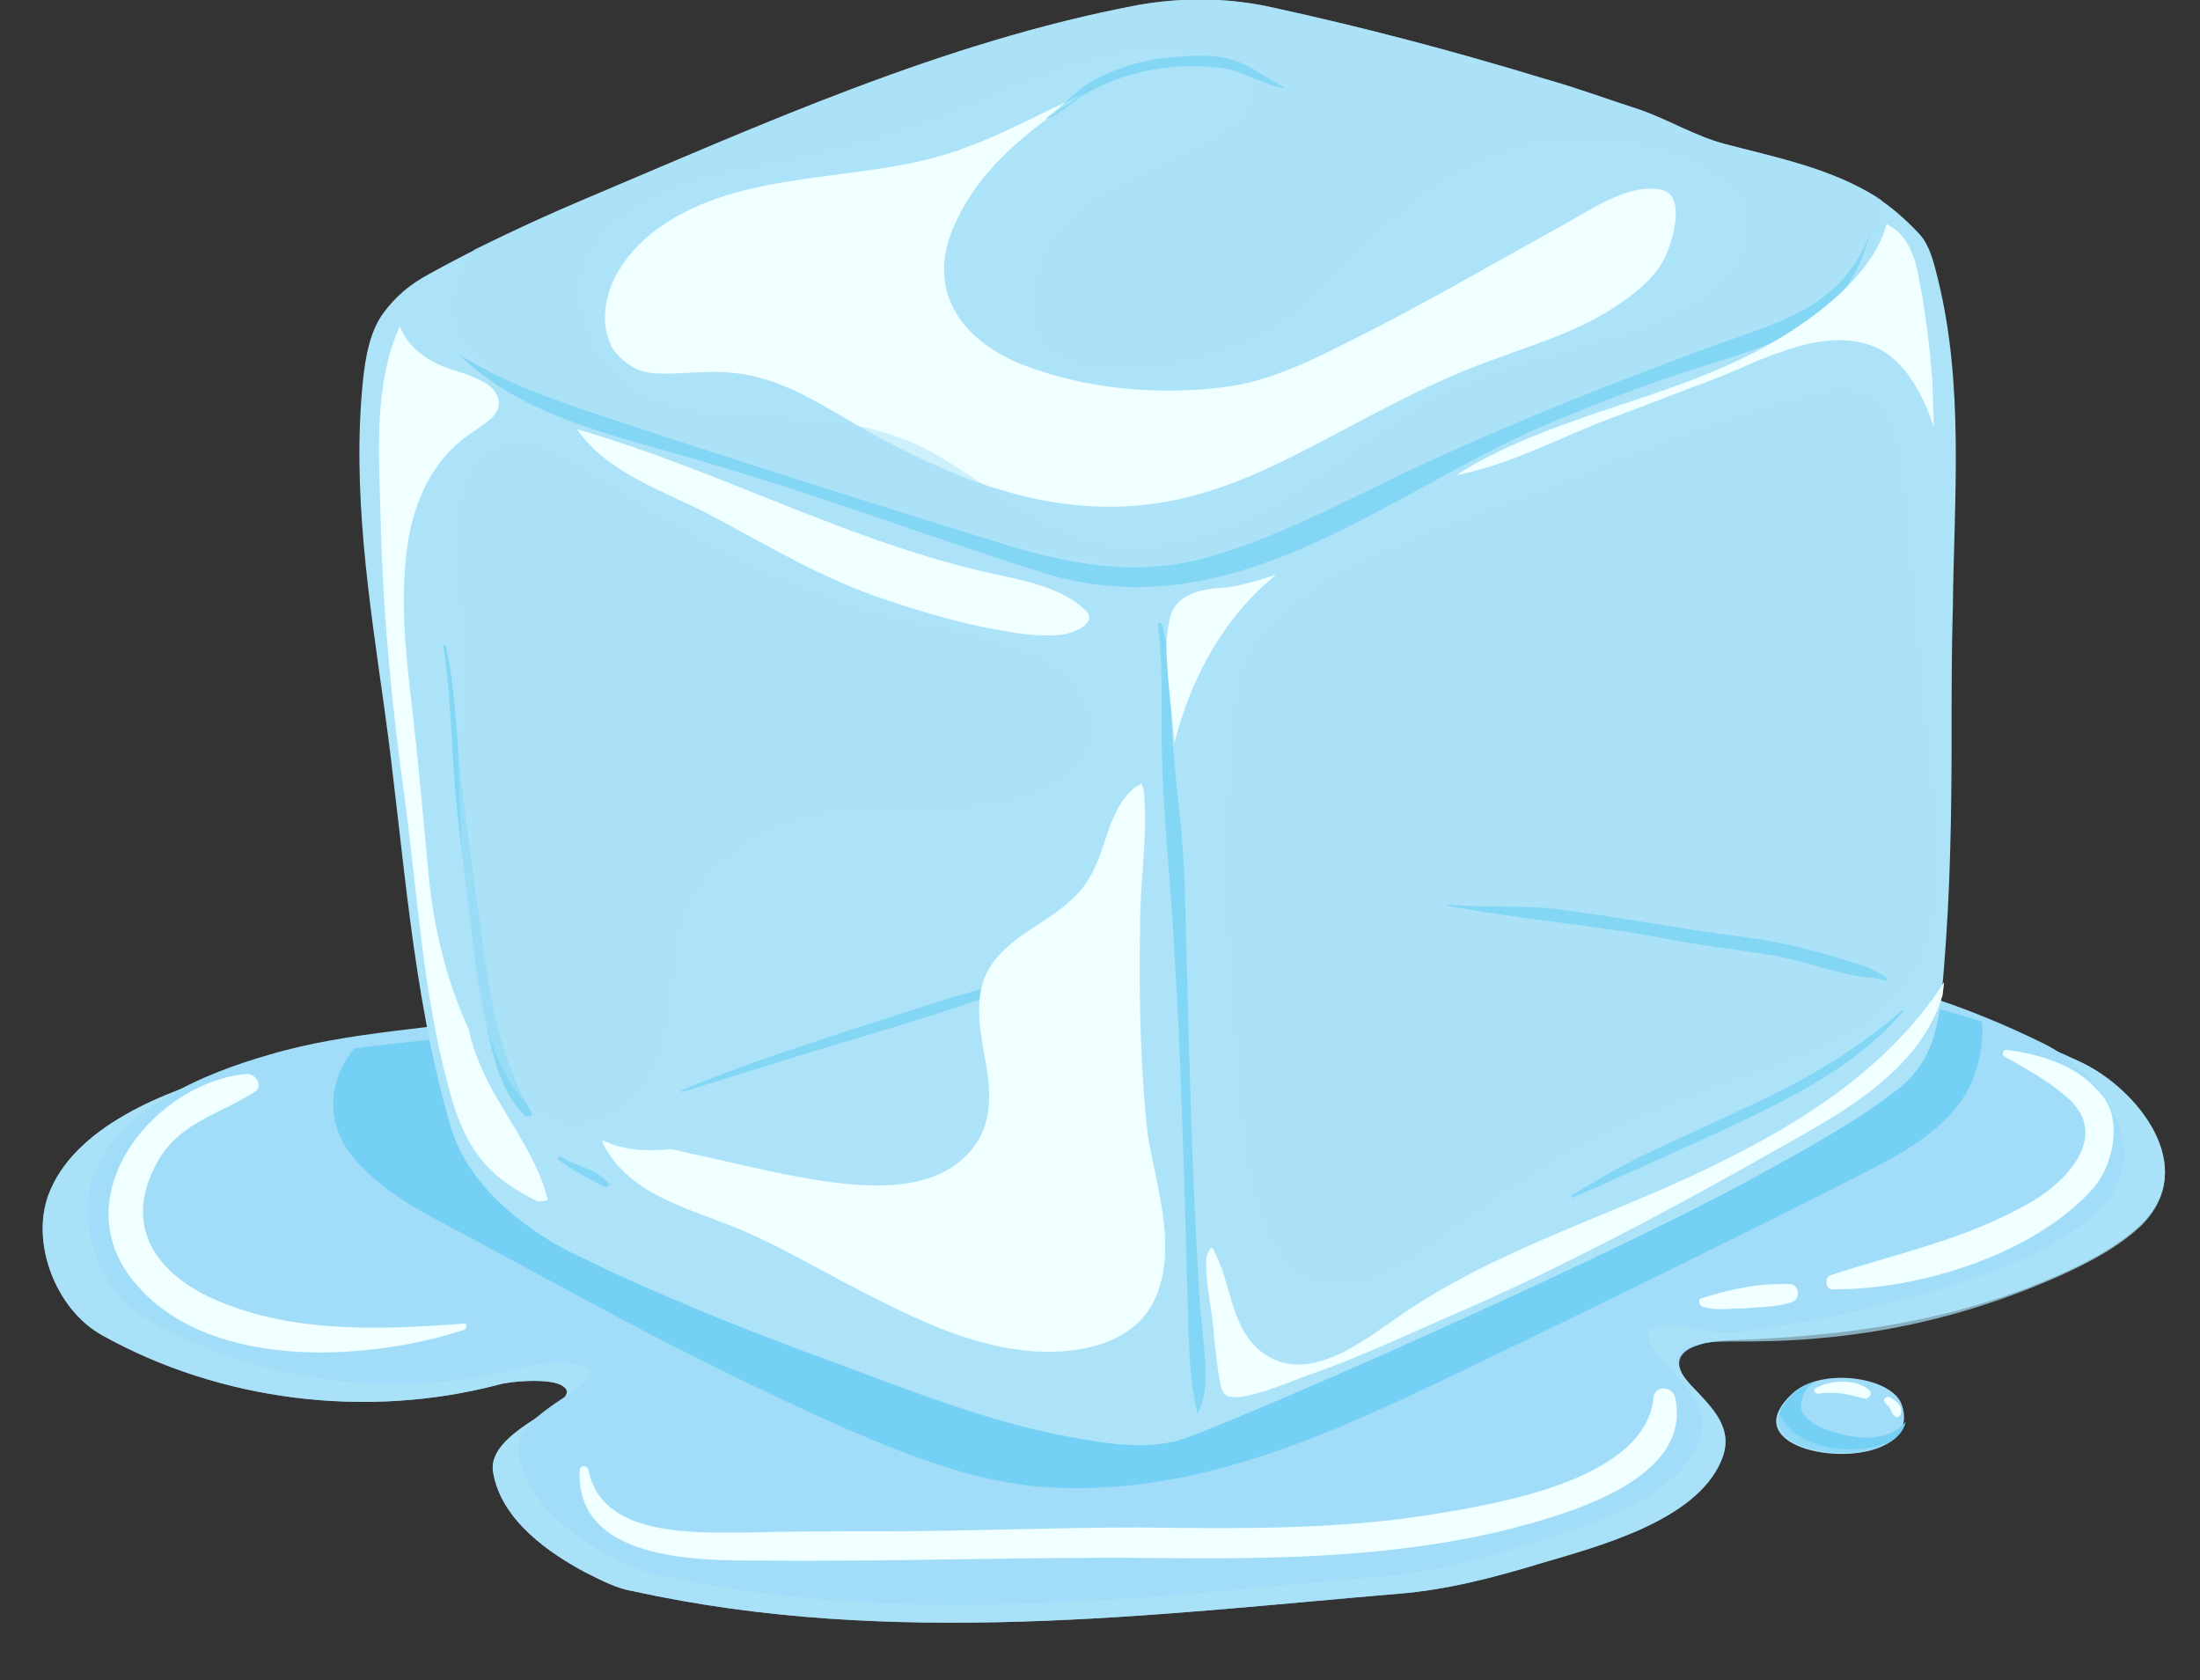 <?xml version="1.0" encoding="utf-8"?>
<!-- Generator: Adobe Illustrator 24.1.1, SVG Export Plug-In . SVG Version: 6.00 Build 0)  -->
<svg version="1.1" id="Layer_1" xmlns="http://www.w3.org/2000/svg" xmlns:xlink="http://www.w3.org/1999/xlink" x="0px" y="0px"
	 viewBox="0 0 172.7 131.9" style="enable-background:new 0 0 172.7 131.9;" xml:space="preserve">
<rect x="0" y="0" width="172.7" height="131.9" fill="#333333" stroke="none"/>
<style type="text/css">
	.st0{fill:#A1DDF8;}
	.st1{opacity:0.7;fill:#ACE3F9;}
	.st2{fill:#74D0F5;}
	.st3{fill:#ACE3F9;}
	.st4{fill:#F0FFFF;}
	.st5{opacity:0.5;fill:#ACE3F9;}
	.st6{opacity:0.5;fill:#5CCAF3;}
</style>
<g>
	<g>
		<g>
			<path class="st0" d="M163.4,83.4c-6.4-3-13.4-5.3-20.5-5.9c-2.7-0.2-5.4,0-8,0.2c1.3-1,2.1-2.3,1.9-4.2c-0.7-5.6-13-5.8-16.8-6.2
				c-11.7-1.4-23.5-0.7-35.2-1.1C72.4,65.7,59,64.7,48,71.3c-1.5,0.9-2.2,3-2.5,4.6c-0.7,3.2-3.9,4.5-6.8,5.1
				c-6.8,1.2-13.8,1.3-20.5,3.2c-5.1,1.4-12.4,4.2-14.4,9.6c-1.4,3.8,0.6,9,4.2,11c9.3,5.2,20.8,6.6,31.1,3.9c1-0.3,3.9-0.5,4.9,0
				c2.6,1.3-5.8,3.3-5.3,6.8c0.6,3.9,4.6,6.5,7.2,7.9c1.2,0.6,2.5,1.3,3.8,1.5c20.4,4.5,41.1,1.8,60.1,0.2c3.8-0.3,7.6-1.3,11.2-2.4
				c4.4-1.3,12.1-3.3,14.1-8c1.1-2.5-0.6-4.1-2.2-5.8c-2.8-2.8,0.4-3.6,2.9-3.7c9.2-0.3,17.7-1.5,26-5.2c2.2-1,4.5-2.2,6.3-3.9
				C172.7,91.6,167.8,85.5,163.4,83.4z"/>
			<path class="st1" d="M163.4,83.4c-6.4-3-13.4-5.3-20.5-5.9c-2.7-0.2-5.4,0-8,0.2c1.3-1,2.1-2.3,1.9-4.2c-0.7-5.6-13-5.8-16.8-6.2
				c-11.7-1.4-23.5-0.7-35.2-1.1C72.4,65.7,59,64.8,48,71.3c-1.5,0.9-2.2,3-2.5,4.6c-0.7,3.2-3.9,4.5-6.8,5.1
				c-6.8,1.2-13.8,1.3-20.5,3.2c-5.1,1.4-12.4,4.2-14.4,9.6c-1.4,3.8,0.6,9,4.2,11c9.3,5.2,20.8,6.6,31.1,3.9c1-0.3,3.9-0.5,4.9,0
				c2.6,1.3-5.8,3.3-5.3,6.8c0.6,3.9,4.6,6.5,7.2,7.9c1.2,0.6,2.5,1.3,3.8,1.5c20.4,4.5,41.1,1.8,60.1,0.2c3.8-0.3,7.6-1.3,11.2-2.4
				c4.4-1.3,12.1-3.3,14.1-8c1.1-2.5-0.6-4.1-2.2-5.8c-3.2-3.3,0.2-3.6,3.2-3.6c9.1,0.1,17.4-1.5,25.7-5.2c2.2-1,4.5-2.2,6.3-3.9
				C172.7,91.6,167.8,85.5,163.4,83.4z"/>
			<path class="st0" d="M160.4,81.9c-6.1-3-12.9-5.3-19.6-5.9c-2.6-0.2-5.1,0-7.7,0.2c1.2-1,2-2.3,1.8-4.2
				c-0.7-5.6-12.5-5.8-16.2-6.2c-11.2-1.4-22.5-0.7-33.8-1.1c-11.8-0.4-24.7-1.4-35.2,5.2c-1.4,0.9-2.1,3-2.4,4.6
				c-0.7,3.2-3.7,4.5-6.6,5.1c-6.5,1.2-13.2,1.3-19.6,3.2c-4.9,1.4-11.9,4.2-13.8,9.6c-1.3,3.8,0.6,9,4,11c8.9,5.2,20,6.6,29.8,3.9
				c1-0.3,3.7-0.5,4.7,0c2.5,1.3-5.6,3.3-5.1,6.8c0.6,3.9,4.4,6.5,6.9,7.9c1.1,0.6,2.4,1.3,3.6,1.5c19.5,4.5,39.5,1.8,57.7,0.2
				c3.6-0.3,7.3-1.3,10.8-2.4c4.2-1.3,11.6-3.3,13.6-8c1-2.5-0.6-4.1-2.1-5.8c-1-1-3.3-3.4-0.4-3.4c2.1-0.1,4,0.8,6.2,0.4
				c2.3-0.4,4.7-0.7,7-1.2c5.1-1.1,10.2-2.4,15-4.6c2.1-1,4.3-2.2,6-3.9C169.3,90.1,164.7,84,160.4,81.9z"/>
			<path class="st2" d="M45.9,76.1c-0.7,3.1-3.9,4.4-6.8,4.8c-3.7,0.6-7.5,0.9-11.3,1.4c-2,2.5-2.3,5.7-0.2,8.4
				c1.7,2.1,4,3.6,6.4,4.9c5.5,2.9,10.9,5.9,16.4,8.8c5.2,2.7,10.5,5.3,15.9,7.7c5.6,2.4,11.1,4.6,17.3,4.7
				c11.2,0.3,21.4-4.5,31.2-9.2c10.2-4.9,20.4-9.9,30.5-15c3.5-1.8,7.7-3.8,9.4-7.5c0.7-1.5,1-3.2,0.9-4.9c-4-1.3-8.1-2.2-12.3-2.5
				c-2.7-0.2-5.4,0-8,0.2c1.3-1,2.1-2.2,1.9-4c-0.7-5.3-13-5.5-16.8-6c-11.7-1.3-23.5-0.7-35.2-1.1c-12.3-0.4-25.7-1.3-36.7,4.9
				C46.9,72.5,46.2,74.5,45.9,76.1z"/>
			<g>
				<path class="st3" d="M153.2,57.9c0-3.4,0-6.8,0.1-10.3c0.1-8.6,0.9-17.4-1.2-25.8c-0.3-1.2-0.6-2.5-1.4-3.4
					c-1.2-1.3-2.5-2.4-4-3.3c-3.5-2-7.5-2.8-11.3-3.8c-2.3-0.6-4.4-1.9-6.7-2.7c-2.5-0.8-4.9-1.7-7.4-2.4
					c-7.2-2.2-14.4-4.1-21.8-5.7c-3.4-0.7-6.8-0.7-10.2-0.1C74,3.3,59.7,9.8,45.5,15.8c-4,1.7-8,3.6-11.8,5.7
					c-1.5,0.8-2.7,1.8-3.7,3.2c-1,1.5-1.3,3.3-1.5,5.1c-0.9,8.7,0.5,17.4,1.7,26c1.5,10.8,2.1,22.2,5.2,32.7c0.7,2.3,2,4.1,3.7,5.8
					c1.7,1.6,3.7,3,5.7,4c6.5,3.2,13.2,5.9,20,8.4c6.3,2.3,12.6,4.9,19.2,6.1c2.8,0.5,5.6,1,8.4,0.3c2.5-0.6,33.5-14.1,46.1-21.1
					c3.6-2,7.3-4,10.6-6.6c3-2.4,3.2-5.8,3.5-9.4C153.1,69.9,153.2,63.9,153.2,57.9z"/>
				<path class="st4" d="M130.4,14.9c-2.7-0.6-6,1.9-8.3,3.1c-4.9,2.7-9.7,5.5-14.6,8c-3.4,1.7-7,3.7-10.8,4.3
					c-5.4,0.8-11.4,0.3-16.5-1.7c-4.5-1.8-7.4-5.5-5.5-10.4c1.9-4.8,6-8,10.3-10.8c-3.8,1.7-7.4,3.8-11.4,4.9
					c-6.8,1.9-14.8,1.2-21,5c-2.8,1.7-5.3,4.6-5.1,8.1c0.1,0.8,0.3,1.4,0.6,2c0.8,1,1.8,1.8,3.2,1.9c1.5,0.1,3.1-0.1,4.6-0.1
					c5-0.1,8.3,2.5,12.5,4.8c5.1,2.8,10.8,5.3,16.7,5.7c6.4,0.5,11.6-1.4,17.2-4.3c4.7-2.4,9.3-5.1,14.2-6.9c3.4-1.3,7-2.3,10.1-4.3
					c1.7-1.1,3.4-2.4,4.2-4.2C131.3,18.8,132.4,15.3,130.4,14.9z"/>
				<g>
					<path class="st5" d="M147.7,15.7c-0.3-0.2-0.6-0.4-1-0.6c-3.5-2-7.5-2.8-11.3-3.8c-2.3-0.6-4.4-1.9-6.7-2.7
						c-2.5-0.8-4.9-1.7-7.4-2.4c-7.2-2.2-14.4-4.1-21.8-5.7c-3.4-0.7-6.8-0.7-10.2-0.1C74,3.3,59.7,9.8,45.5,15.8
						c-2.8,1.2-5.6,2.5-8.3,3.8c-0.3,0.4-0.5,0.8-0.8,1.2c-3.6,6,3.4,9.5,8.1,11.5c6.8,2.8,14,5.1,21.1,6.9c5.6,1.4,11.2,3,16.9,4.2
						c5.8,1.3,11.7,1.8,17.4-0.3c5.1-1.9,9.8-4.8,14.8-7c5.2-2.3,10.7-4,16-6.1c3-1.2,6.1-2.4,9.1-3.8c2-0.9,4-2,5.5-3.7
						C146.8,20.5,147.9,18.1,147.7,15.7z M136.9,19.2c-1.6,4.7-7.9,6.5-12.1,7.7c-5.2,1.5-10.7,2.9-15.2,6.1
						c-6,4.3-11.9,9.2-19.6,9.8c-6.5,0.5-11.1-3.9-16.3-7c-5.1-3-10.8-3-16.5-3.4c-4.9-0.3-9.4-1.6-11.1-6.7
						c-1.3-3.9,0.1-6.6,2.6-8.5c3.1-2.4,8.1-3.6,11.6-4.2c5.1-0.9,9.9-2.3,14.8-4.2c6.4-2.5,14.8-7.1,21.7-3.5
						c3.5,1.8,0.1,4.6-1.8,5.6c-3.4,1.8-6.9,3-10,5.3c-4.2,3-6.6,11.5,0.5,12.6c5.8,0.9,13.7-1.4,17.6-5.3
						c6.2-6.4,13-13.4,22.8-12.4C129.4,11.4,138.9,13.4,136.9,19.2z"/>
				</g>
				<path class="st5" d="M96.5,59.5c0,0.3,0,0.6-0.1,0.9C96,66.8,96,73.3,96.7,79.6c0.6,5,0.3,19.6,6.8,21.2c4.2,1,8.9-2.9,12-5.2
					c5-3.8,10.6-6.7,16.4-9.1c5.3-2.3,12.4-3.6,16.6-7.8c4.7-4.6,3.9-12.5,3.2-18.4c-0.9-7.8-1.5-15.6-2.2-23.4
					c-0.5-5.4-2.6-7.5-8-5.9c-6.8,1.9-13.6,4.6-20.1,7.2c-6.9,2.7-15.7,5.2-21.3,10.2C96.7,51.3,96.7,55.5,96.5,59.5z"/>
				<path class="st5" d="M101.2,92.5c1.7,3.1,4.5,4.9,8.6,2.5c4.8-2.9,6.1-8.7,6.5-14.1c0.4-5.6-0.1-11.3,0.5-16.9
					c0.5-3.9,1.7-8.3,5.6-9.8c4.6-1.7,8.3,0.6,11,4.3c1.5,2.1,2.8,4.4,4.2,6.5c1.3,1.9,2.9,4.1,5.1,4.8c8,2.3,6.7-7.2,6.1-12.4
					c-0.4-3.4-0.6-6.7-0.9-10.1c-0.2-2.7,0-6.2-1.6-8.6c-2.7-4-6.5-4.6-10.6-4.1c-5.8,2-11.4,4.5-17.2,6.5c-5.2,1.9-10.7,3.6-15,7.3
					c-10.1,8.7-5.2,25.1-4.5,36.5C99.3,87.4,99.9,90.3,101.2,92.5z"/>
				<g>
					<path class="st6" d="M94.4,104.6c-0.1-0.8-0.1-1.5-0.2-2.1c-0.7-11-0.9-22-1.2-33.1c-0.1-3.5-0.6-7-0.9-10.5
						c-0.3-3.3,0-6.7-0.9-9.9c0-0.2-0.3-0.1-0.3,0.1c0.3,2.3,0.3,5,0.3,7.3c-0.1,6.2,0.7,12.4,1,18.5c0.4,6.4,0.6,12.7,0.8,19.1
						c0.1,3.6,0.2,7.2,0.3,10.8c0.1,2.2,0.2,4.1,0.7,6.2C95,109.1,94.6,106.6,94.4,104.6z"/>
					<path class="st6" d="M148.1,76.8c-0.1-0.2-1.1-0.7-1.6-0.9c-3.2-1.1-6.6-2-10-2.4c-4.7-0.6-9.3-1.5-14-2.1
						c-2.9-0.4-5.9-0.1-8.8-0.4c-0.1,0-0.1,0.1,0,0.1c5.7,1.1,11.5,1.5,17.1,2.6c2.6,0.5,5.2,0.8,7.8,1.2c2.9,0.4,5.7,1.7,8.7,1.9
						C148,77,148.2,77,148.1,76.8z"/>
					<path class="st6" d="M79.7,77c-4.3,0.9-8.6,2.5-12.8,3.8c-4.5,1.5-9,2.9-13.4,4.8c-0.1,0,0,0.2,0.1,0.1c4.3-1.3,8.6-2.7,13-4
						c4.4-1.3,8.9-2.7,13.3-4.3C80,77.3,79.9,77,79.7,77z"/>
					<path class="st6" d="M100.7,6.8C99.2,6,98,5,96.4,4.6c-1.7-0.4-3.6-0.2-5.3,0c-1.7,0.2-3.4,0.8-4.9,1.5c-1.6,0.8-2.6,2.1-4,3.1
						c-0.1,0.1,0,0.2,0.1,0.1c1-0.5,1.8-1.2,2.7-1.8c3.3-2,7.5-2.7,11.3-2.1c1.5,0.3,2.8,1.2,4.4,1.5C100.8,7.1,100.8,6.8,100.7,6.8
						z"/>
					<path class="st6" d="M149.3,79.3c-3.7,3.3-8,5.7-12.6,7.8c-2.3,1.1-4.6,2.1-6.9,3.2c-2.2,1-4.2,2.2-6.4,3.5
						c-0.1,0.1,0,0.3,0.1,0.2c4.7-2.1,9.5-4.2,14.1-6.4c4.3-2.1,8.5-4.4,11.7-8.1C149.5,79.4,149.4,79.3,149.3,79.3z"/>
					<path class="st6" d="M41.7,87.3c-3.1-5.3-3.5-11.5-4.4-17.5c-0.4-3.2-0.9-6.4-1.2-9.6c-0.3-3.2-0.4-6.3-1.1-9.5
						c0-0.1-0.2-0.1-0.2,0c0.5,3.2,0.6,6.3,0.8,9.5c0.2,3.4,0.7,6.9,1.1,10.3c0.4,3.2,0.7,6.4,1.4,9.5c0.5,2.6,1.1,5.5,3,7.5
						C41.4,87.8,41.9,87.6,41.7,87.3z"/>
					<path class="st6" d="M47.8,92.9c-1-1.2-2.5-1.3-3.8-2.1c-0.1-0.1-0.3,0.1-0.2,0.2c1.1,0.9,2.5,1.5,3.7,2.2
						C47.7,93.2,47.9,93,47.8,92.9z"/>
					<path class="st6" d="M146.8,18.3C146.8,18.3,146.8,18.3,146.8,18.3c-2.3,6.1-7.4,7-13,9.1c-7,2.6-13.9,5.3-20.7,8.4
						c-6.1,2.7-12,6.2-18.5,8c-5.2,1.4-10.1,0.6-15.2-0.9C69,39.7,58.6,36.4,48.3,33c-4.2-1.4-8.5-2.8-12.3-5.2
						c5.1,5,12.4,6.4,19.1,8.4c9,2.6,18,6,26.9,8.8c14.8,4.5,26.6-6.1,39-11.5c4-1.7,8.1-3.3,12.2-4.6
						C139.7,26.9,145,25.4,146.8,18.3z"/>
				</g>
				<path class="st5" d="M35.9,57.8c0.1,2.6,0.2,5.2,0.3,7.8c0.3,4.9,0.6,9.9,1.9,14.6c1.1,4.1,3.8,9.6,9,7.8
					c4.3-1.5,5.3-6.1,5.7-10.1c0.3-3,0.6-6.1,2.5-8.6c2.4-3,5.9-4.7,9.6-5.3c3.6-0.5,7.3-0.2,10.9-0.5c2.7-0.3,6-0.8,8.1-2.7
					c3.2-2.8,1.8-7.1-1.6-8.9c-3.2-1.7-6.8-2.4-10.3-3.1c-9.2-2-17.4-6.6-25.3-11.6c-1.7-1.1-3.8-2.6-5.9-2.6
					c-2.8-0.1-4.4,2.6-4.9,5.1c-1.1,5.3,1.3,10.5,0.4,15.9C36.2,56.3,36.1,57.1,35.9,57.8z"/>
				<g>
					<path class="st4" d="M151.7,30c-0.2-2.6-0.5-5.2-1-7.8c-0.3-1.9-0.9-3.8-2.6-4.6c-1.1,4.2-6.2,7.8-9.7,9.7
						c-7.7,4.2-16.7,5.3-24.1,10c4.3-0.8,8.4-3.1,12.5-4.6c2.5-0.9,4.9-1.9,7.4-2.8c1.9-0.7,3.8-1.7,5.7-2.3c3-1.1,6.8-1.6,9.2,1
						c1.3,1.4,2.1,3.1,2.7,4.9C151.8,32.4,151.7,31.2,151.7,30z"/>
					<path class="st4" d="M91.9,48.3c-0.3,1.1-0.4,2.3-0.3,3.5c0.1,2.1,0.4,4.3,0.6,6.5c1.3-5.2,4-10,8-13.2c-1.2,0.4-2.5,0.8-3.8,1
						C94.8,46.2,92.5,46.4,91.9,48.3z"/>
					<path class="st4" d="M95.1,97.9c-0.2,0.2-0.3,0.5-0.4,0.8c-0.1,2.2,0.5,4.2,0.6,6.2c0.2,1.7,0.4,4.1,0.8,4.5c0.9,1,5.2-1,7-1.6
						c4-1.4,7.9-3.3,11.9-5c7.7-3.4,15.1-7.3,22.4-11.4c5.7-3.3,13.1-6.6,15.1-13.3c0-0.3,0.1-0.6,0.1-1c-0.4,0.6-0.7,1.1-1.1,1.6
						c-4.8,6.4-11.8,10.4-18.9,13.7c-7.4,3.4-15.5,6-22.3,10.6c-2.7,1.8-7.1,5.6-10.7,3.5c-3.1-1.8-2.8-5.7-4.4-8.5
						C95.2,98,95.1,98,95.1,97.9z"/>
					<path class="st4" d="M76.9,44.8c-10.9-2.6-20.8-8-31.6-11.1c2.4,3.5,7,4.9,10.6,6.8c4.5,2.4,8.8,5,13.7,6.6c3,1,6,1.9,9.1,2.4
						c1.5,0.3,3.2,0.5,4.8,0.3c0.7-0.1,2.8-0.9,1.7-1.9C83.2,45.9,79.4,45.4,76.9,44.8z"/>
					<path class="st4" d="M29.9,41.4c0.2,7.3,0.9,14.3,1.9,21.5c1,7.5,1.4,15,3.4,22.4c0.9,3.4,2.1,6.1,5.2,8c0.6,0.4,1.2,0.7,1.8,1
						c0.3,0,0.5,0,0.8-0.1c-0.9-3.8-3.8-7-5.3-10.6c-0.4-0.9-0.7-1.8-0.9-2.8c-1.8-3.9-2.8-8.1-3.2-12.6c-0.4-4.4-0.8-8.7-1.3-13.1
						c-0.5-4.1-0.9-8.3-0.3-12.4c0.5-3.3,1.9-6.5,4.7-8.5c0.7-0.5,1.4-0.9,2-1.5c1-1.1,0.2-2.3-0.9-2.8c-1.1-0.6-2.3-0.8-3.4-1.3
						c-1.3-0.6-2.6-1.7-3-3C29.2,30.3,29.8,36.4,29.9,41.4z"/>
					<path class="st4" d="M89.5,72.5c0-3.3,0.6-6.8,0.3-10.2c0-0.3-0.1-0.6-0.2-0.8c-0.1,0.1-0.3,0.2-0.5,0.3
						c-2.2,1.8-2.2,5-3.7,7.3c-1.7,2.7-4.9,3.6-7,5.9c-2.1,2.3-1.6,5.1-1.1,8c0.6,3.1,0.7,6-2,8.2c-2.7,2.2-6.8,2-10,1.6
						c-3.8-0.5-7.5-1.5-11.3-2.3c-0.4-0.1-0.8-0.2-1.3-0.3c-1.9,0.2-3.8,0.1-5.4-0.7c0,0.1,0,0.2,0.1,0.4c2.2,4.1,7,5,10.9,6.7
						c3.3,1.4,6.4,3.3,9.6,4.9c3.7,1.9,7.6,3.8,11.7,4.4c3.8,0.6,9.1,0.1,11-3.8c1.9-4,0.2-8.8-0.5-13C89.5,83.6,89.4,78,89.5,72.5z
						"/>
				</g>
			</g>
			<path class="st0" d="M149.3,110.3c-0.7-2.2-6.2-3-8.5-1C134.7,114.7,151.3,116.3,149.3,110.3z"/>
			<path class="st2" d="M145.8,112.8c-1.2-0.1-4.7-0.9-4.4-2.7c0.1-0.8,0.6-1.4,1.2-1.7c-0.6,0.2-1.2,0.5-1.6,0.8
				c-5.7,5,7.7,6.7,8.6,2.4C148.8,112.7,146.9,113,145.8,112.8z"/>
			<path class="st5" d="M143.5,113.6c-1.5-0.3-2.9-1-3.7-2.4c-0.1-0.1-0.1-0.3-0.2-0.4c-1.4,3.1,5.8,4.3,8.7,2.4
				C146.8,113.8,145,113.9,143.5,113.6z"/>
			<path class="st4" d="M36.4,103.9c-6.7,0.5-14,0.8-20.2-2.2c-4.6-2.3-6.5-6.2-3.6-10.9c1.8-2.8,4.8-3.4,7.4-5.1
				c0.7-0.4,0.1-1.4-0.6-1.4c-7.1,0.6-14.2,9.2-9.2,15.9c5.6,7.5,18.5,6.7,26.2,4.2C36.8,104.2,36.6,103.8,36.4,103.9z"/>
			<path class="st4" d="M131.5,109.7c-0.2-0.9-1.6-1-1.7,0c-0.6,6.4-12.1,8.3-16.9,9.1c-7.7,1.3-15.7,1.2-23.5,1.1
				c-6.7,0-13.4,0.3-20.1,0.3c-3.6,0-7.3,0-10.9,0.1c-4.1,0-11.2,0.3-12.2-4.9c-0.1-0.4-0.7-0.4-0.7,0c-0.3,7.1,9.1,7.1,14.2,7.1
				c10.3,0.1,20.6-0.3,30.8-0.2c9.2,0.1,18.7,0,27.7-2.2C122.9,118.9,132.9,116.2,131.5,109.7z"/>
			<path class="st4" d="M165.1,86.1c-1.8-2.4-4.7-3.3-7.6-3.7c-0.2,0-0.4,0.3-0.2,0.5c1.6,0.9,3.4,1.9,4.8,3.1
				c3.6,2.9,0.4,6.5-2.4,8.2c-5,3-10.5,4.1-16,5.9c-0.5,0.2-0.4,1.1,0.1,1.1c6.7,0.1,15.8-2.7,20.4-7.8
				C165.9,91.6,166.6,88,165.1,86.1z"/>
			<path class="st4" d="M140.5,100.8c-2.4-0.1-4.7,0.4-6.9,1.1c-0.4,0.1-0.2,0.6,0.1,0.7c1.1,0.3,2.1,0.1,3.2,0.1
				c1.3-0.1,2.6-0.1,3.8-0.5C141.4,101.9,141.2,100.8,140.5,100.8z"/>
			<path class="st4" d="M148.4,109.7c-0.3-0.2-0.7,0.2-0.4,0.4c0.1,0.2,0.3,0.3,0.4,0.5c0.1,0.2,0.1,0.4,0.3,0.5
				c0.1,0.2,0.4,0.2,0.5-0.1C149.4,110.4,148.9,110,148.4,109.7z"/>
			<path class="st4" d="M146.7,109.1c-1-0.9-3.1-0.8-4.2-0.1c-0.2,0.1,0,0.4,0.2,0.4c0.7-0.1,1.4-0.1,2,0c0.6,0.1,1.2,0.3,1.8,0.4
				C146.8,109.7,147,109.3,146.7,109.1z"/>
		</g>
	</g>
</g>
</svg>
